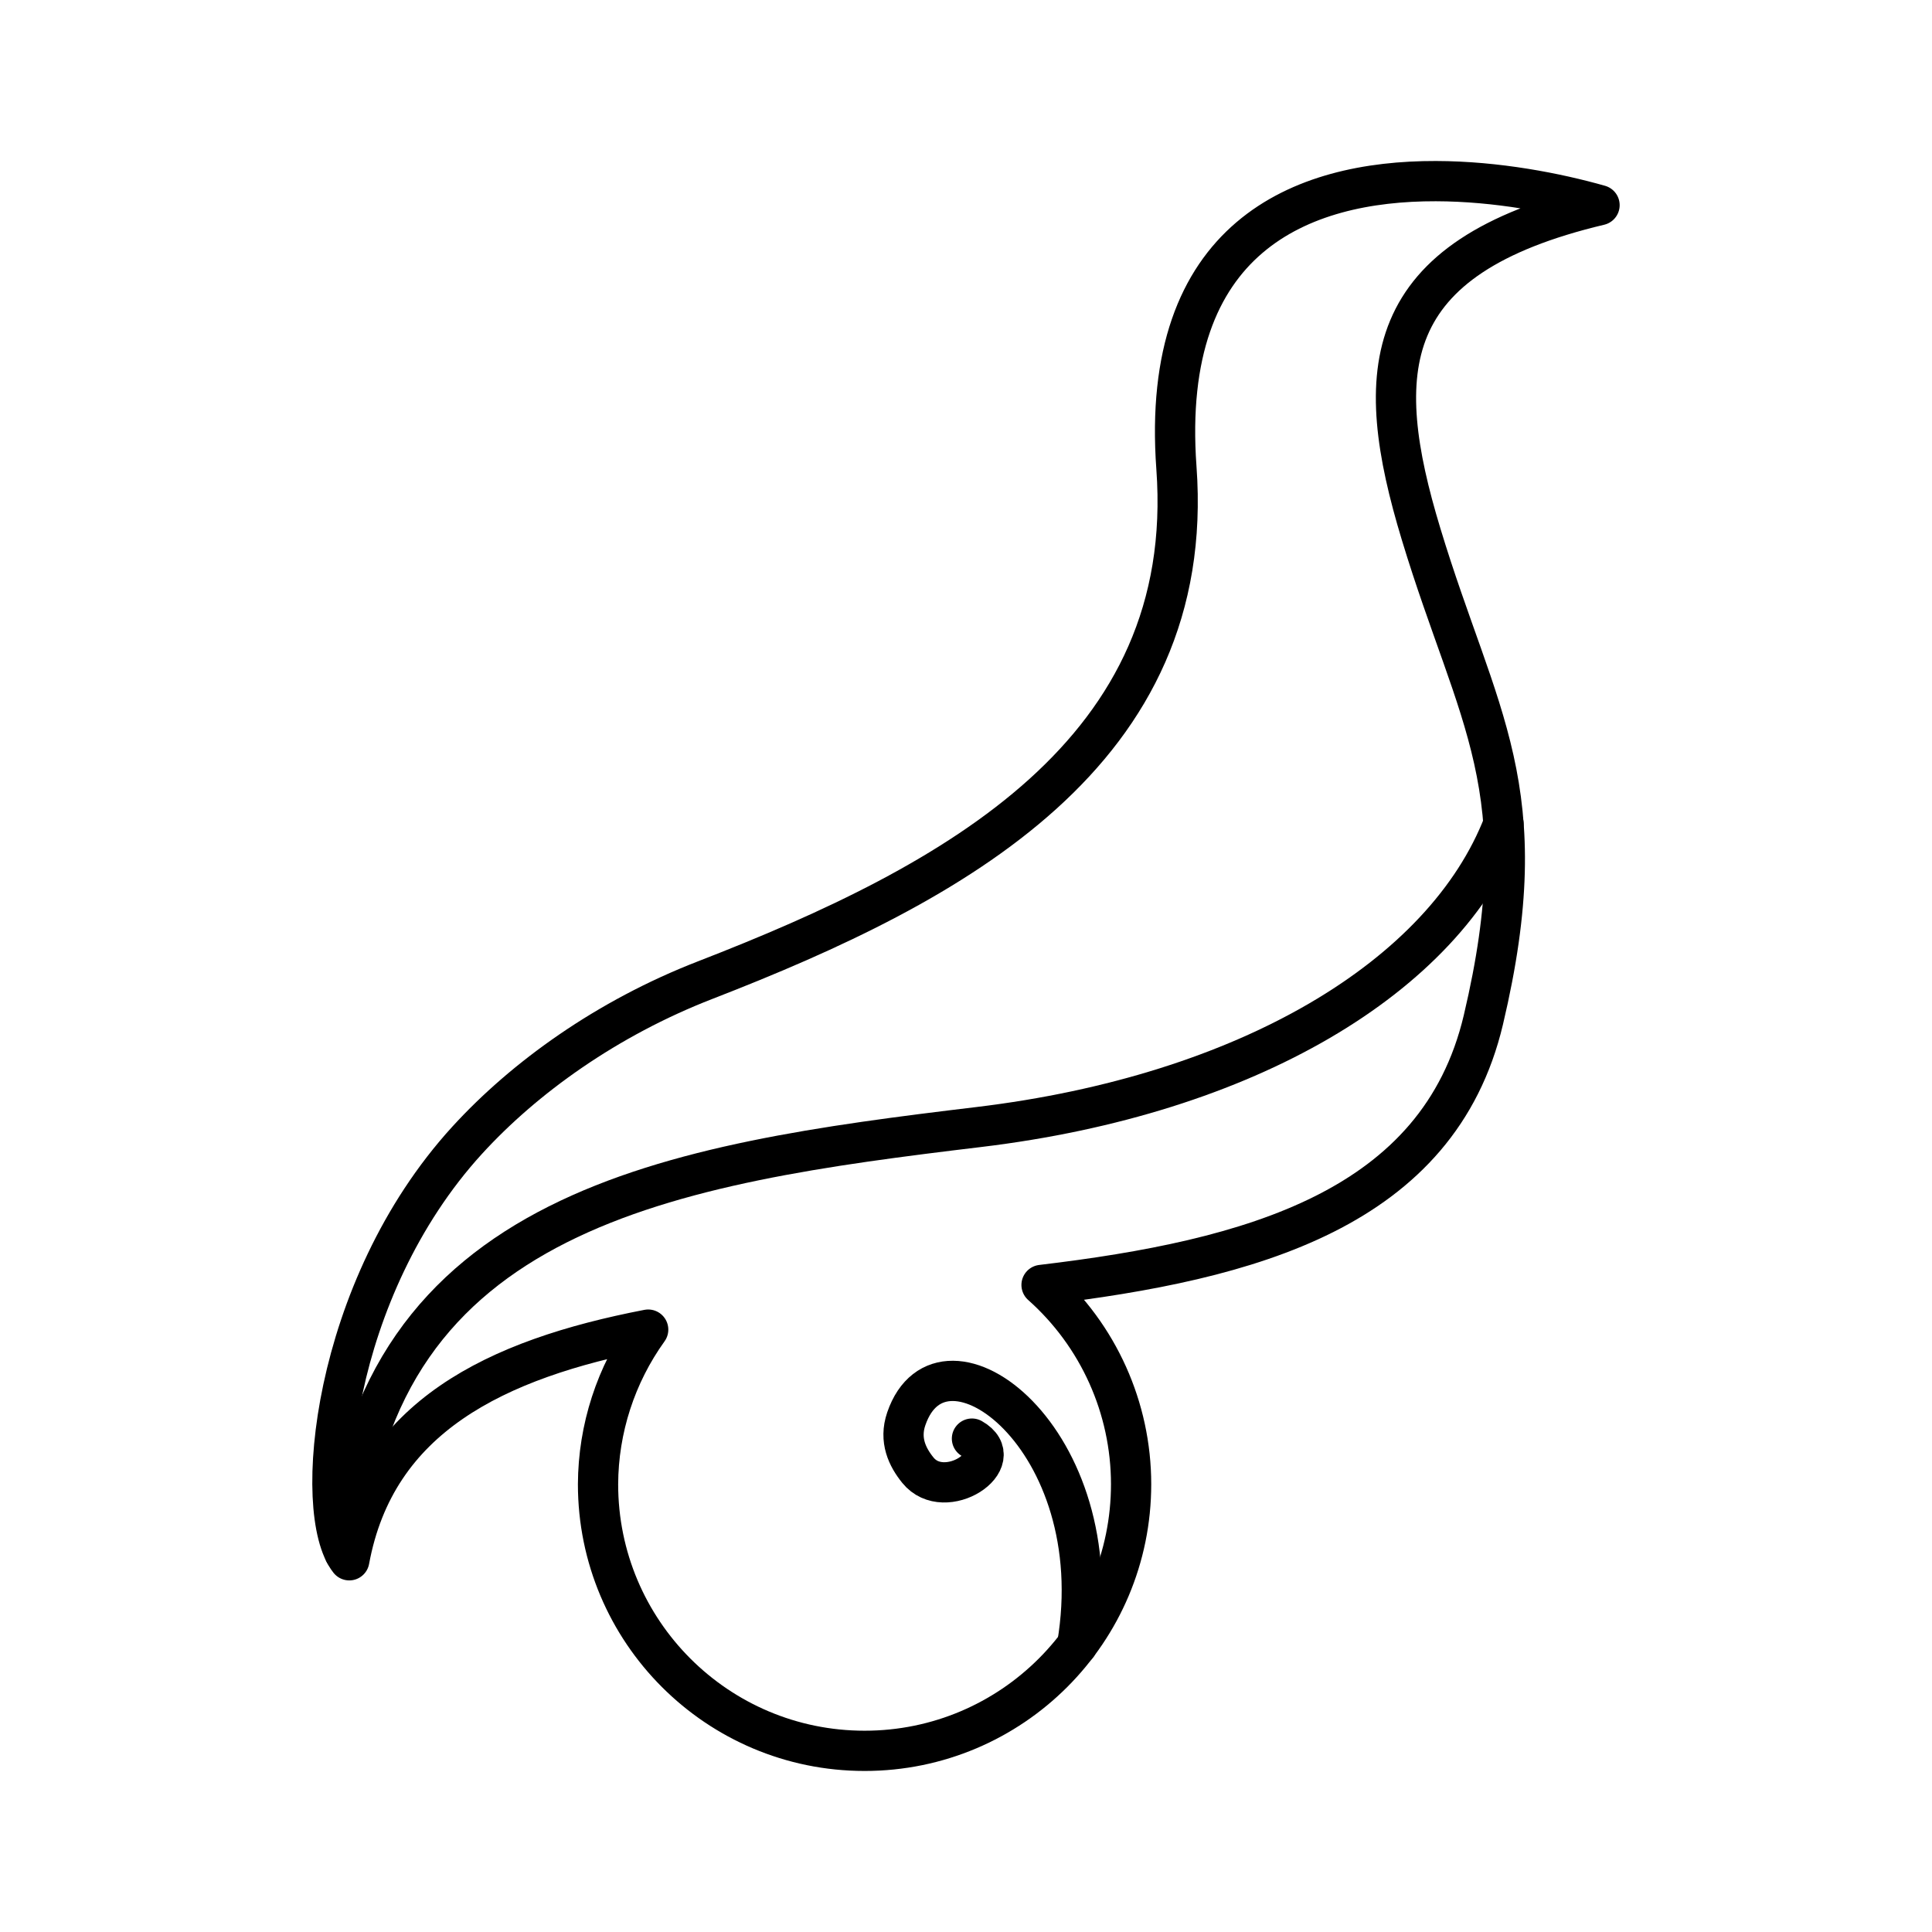<?xml version="1.0" encoding="UTF-8"?><svg id="a" xmlns="http://www.w3.org/2000/svg" viewBox="0 0 48 48"><defs><style>.e{fill:none;stroke:#000;stroke-linecap:round;stroke-linejoin:round;}</style></defs><path id="b" class="e" d="M35.675,4.5c-3.345-.008-6.865,1.379-6.447,7.125.514,7.059-5.469,10.307-11.703,12.724-2.446.948-4.499,2.426-5.919,3.981-3.385,3.708-3.86,9.259-2.928,10.435.658-3.562,3.635-4.999,7.426-5.731-.804,1.119-1.24,2.461-1.246,3.839-.001,3.66,2.965,6.627,6.623,6.626,3.658-0,6.622-2.967,6.621-6.626-.001-1.892-.811-3.693-2.225-4.949,5.217-.621,9.864-1.883,10.977-6.586,1.363-5.756-.155-7.472-1.547-12.067-1.231-4.061-1.062-6.869,4.433-8.174-1.061-.301-2.546-.594-4.066-.597Z"/><path id="c" class="e" d="M8.558,38.575c.717-8.557,8.156-9.661,15.756-10.574,6.669-.801,11.568-3.731,13.04-7.536"/><path id="d" class="e" d="M26.761,40.876c.866-5.14-3.354-8.231-4.245-5.625-.181.529.028.954.289,1.276.669.827,2.29-.25,1.343-.785"/></svg>